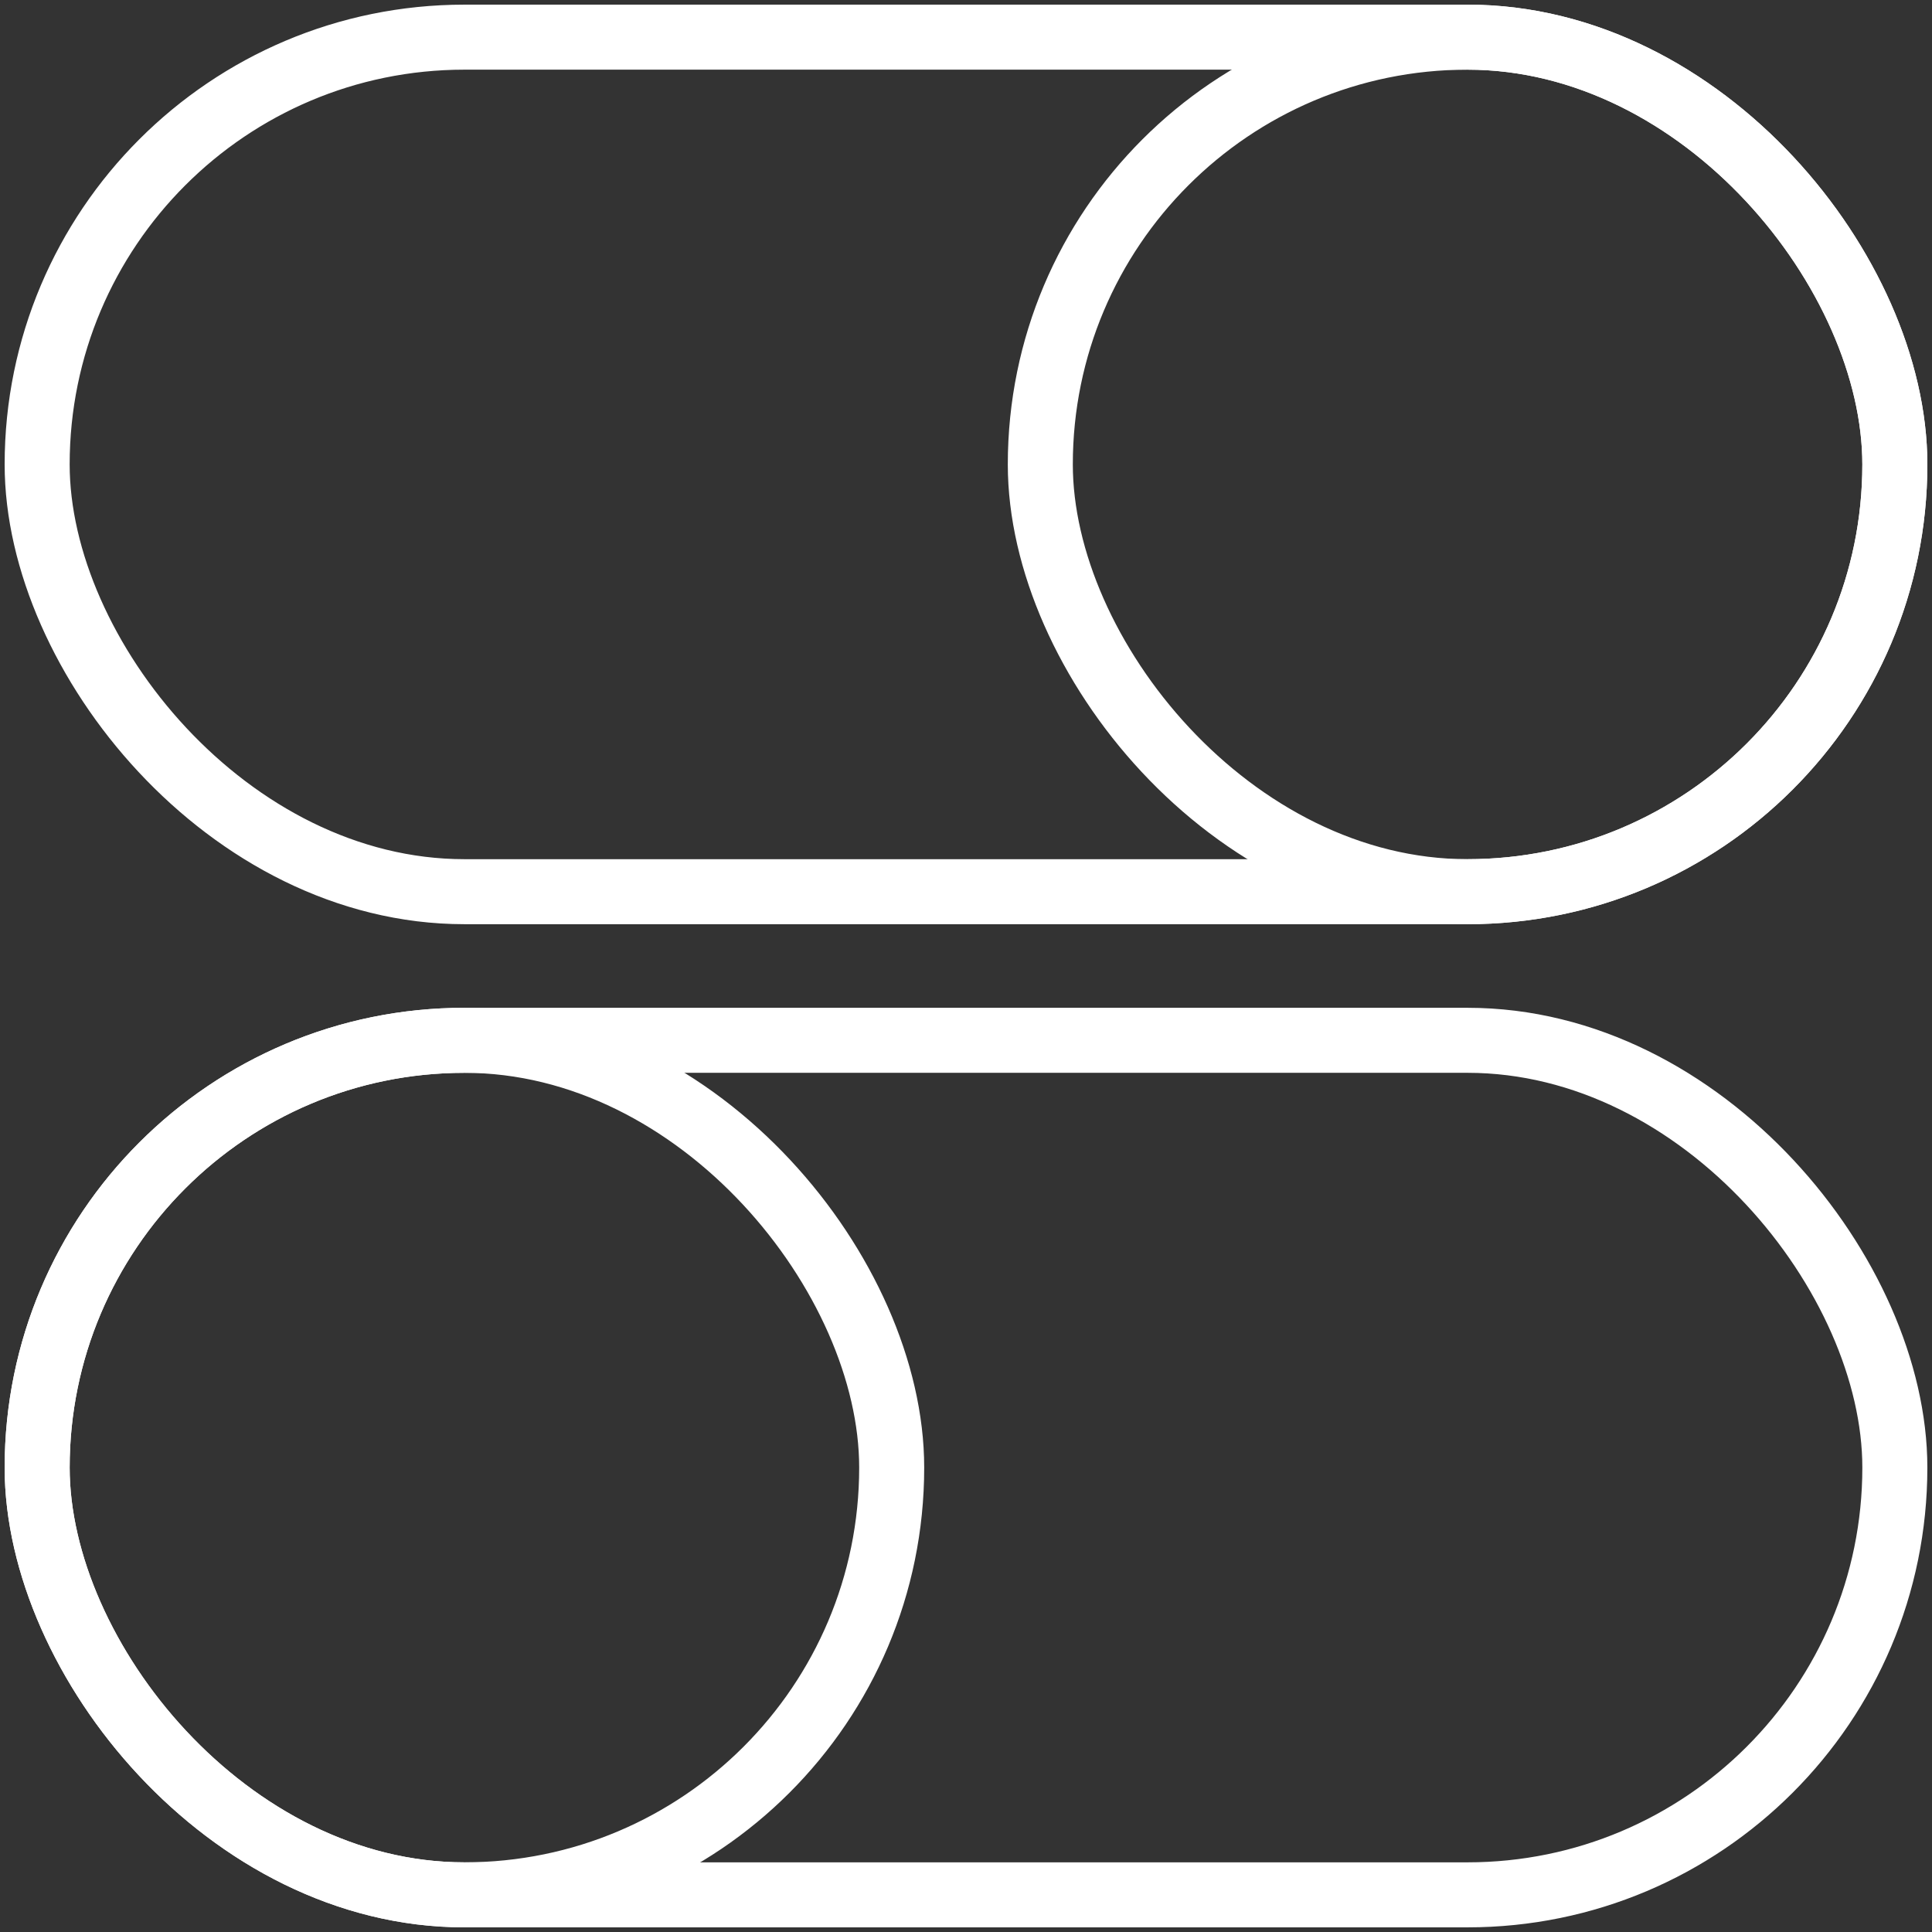 <?xml version="1.0" encoding="UTF-8"?>
<svg width="104px" height="104px" viewBox="0 0 104 104" version="1.1" xmlns="http://www.w3.org/2000/svg" xmlns:xlink="http://www.w3.org/1999/xlink">
    <rect x="0" y="0" width="104" height="104" fill="#333333" stroke="none"/>
    <!-- Generator: Sketch 46.2 (44496) - http://www.bohemiancoding.com/sketch -->
    <title>interface-31x</title>
    <desc>Created with Sketch.</desc>
    <defs></defs>
    <g id="ALL" stroke="none" stroke-width="1" fill="none" fill-rule="evenodd" stroke-linecap="round" stroke-linejoin="round">
        <g id="Secondary" transform="translate(-1006, -1061)" stroke="#FFFFFF" stroke-width="3.5">
            <g id="interface-3" transform="translate(1008, 1063)">
                <rect id="Layer-1" x="0" y="0" width="100" height="46" rx="23"></rect>
                <rect id="Layer-4" x="0" y="54" width="100" height="46" rx="23"></rect>
                <rect id="Layer-2" x="54" y="0" width="46" height="46" rx="23"></rect>
                <rect id="Layer-3" x="0" y="54" width="46" height="46" rx="23"></rect>
            </g>
        </g>
    </g>
</svg>